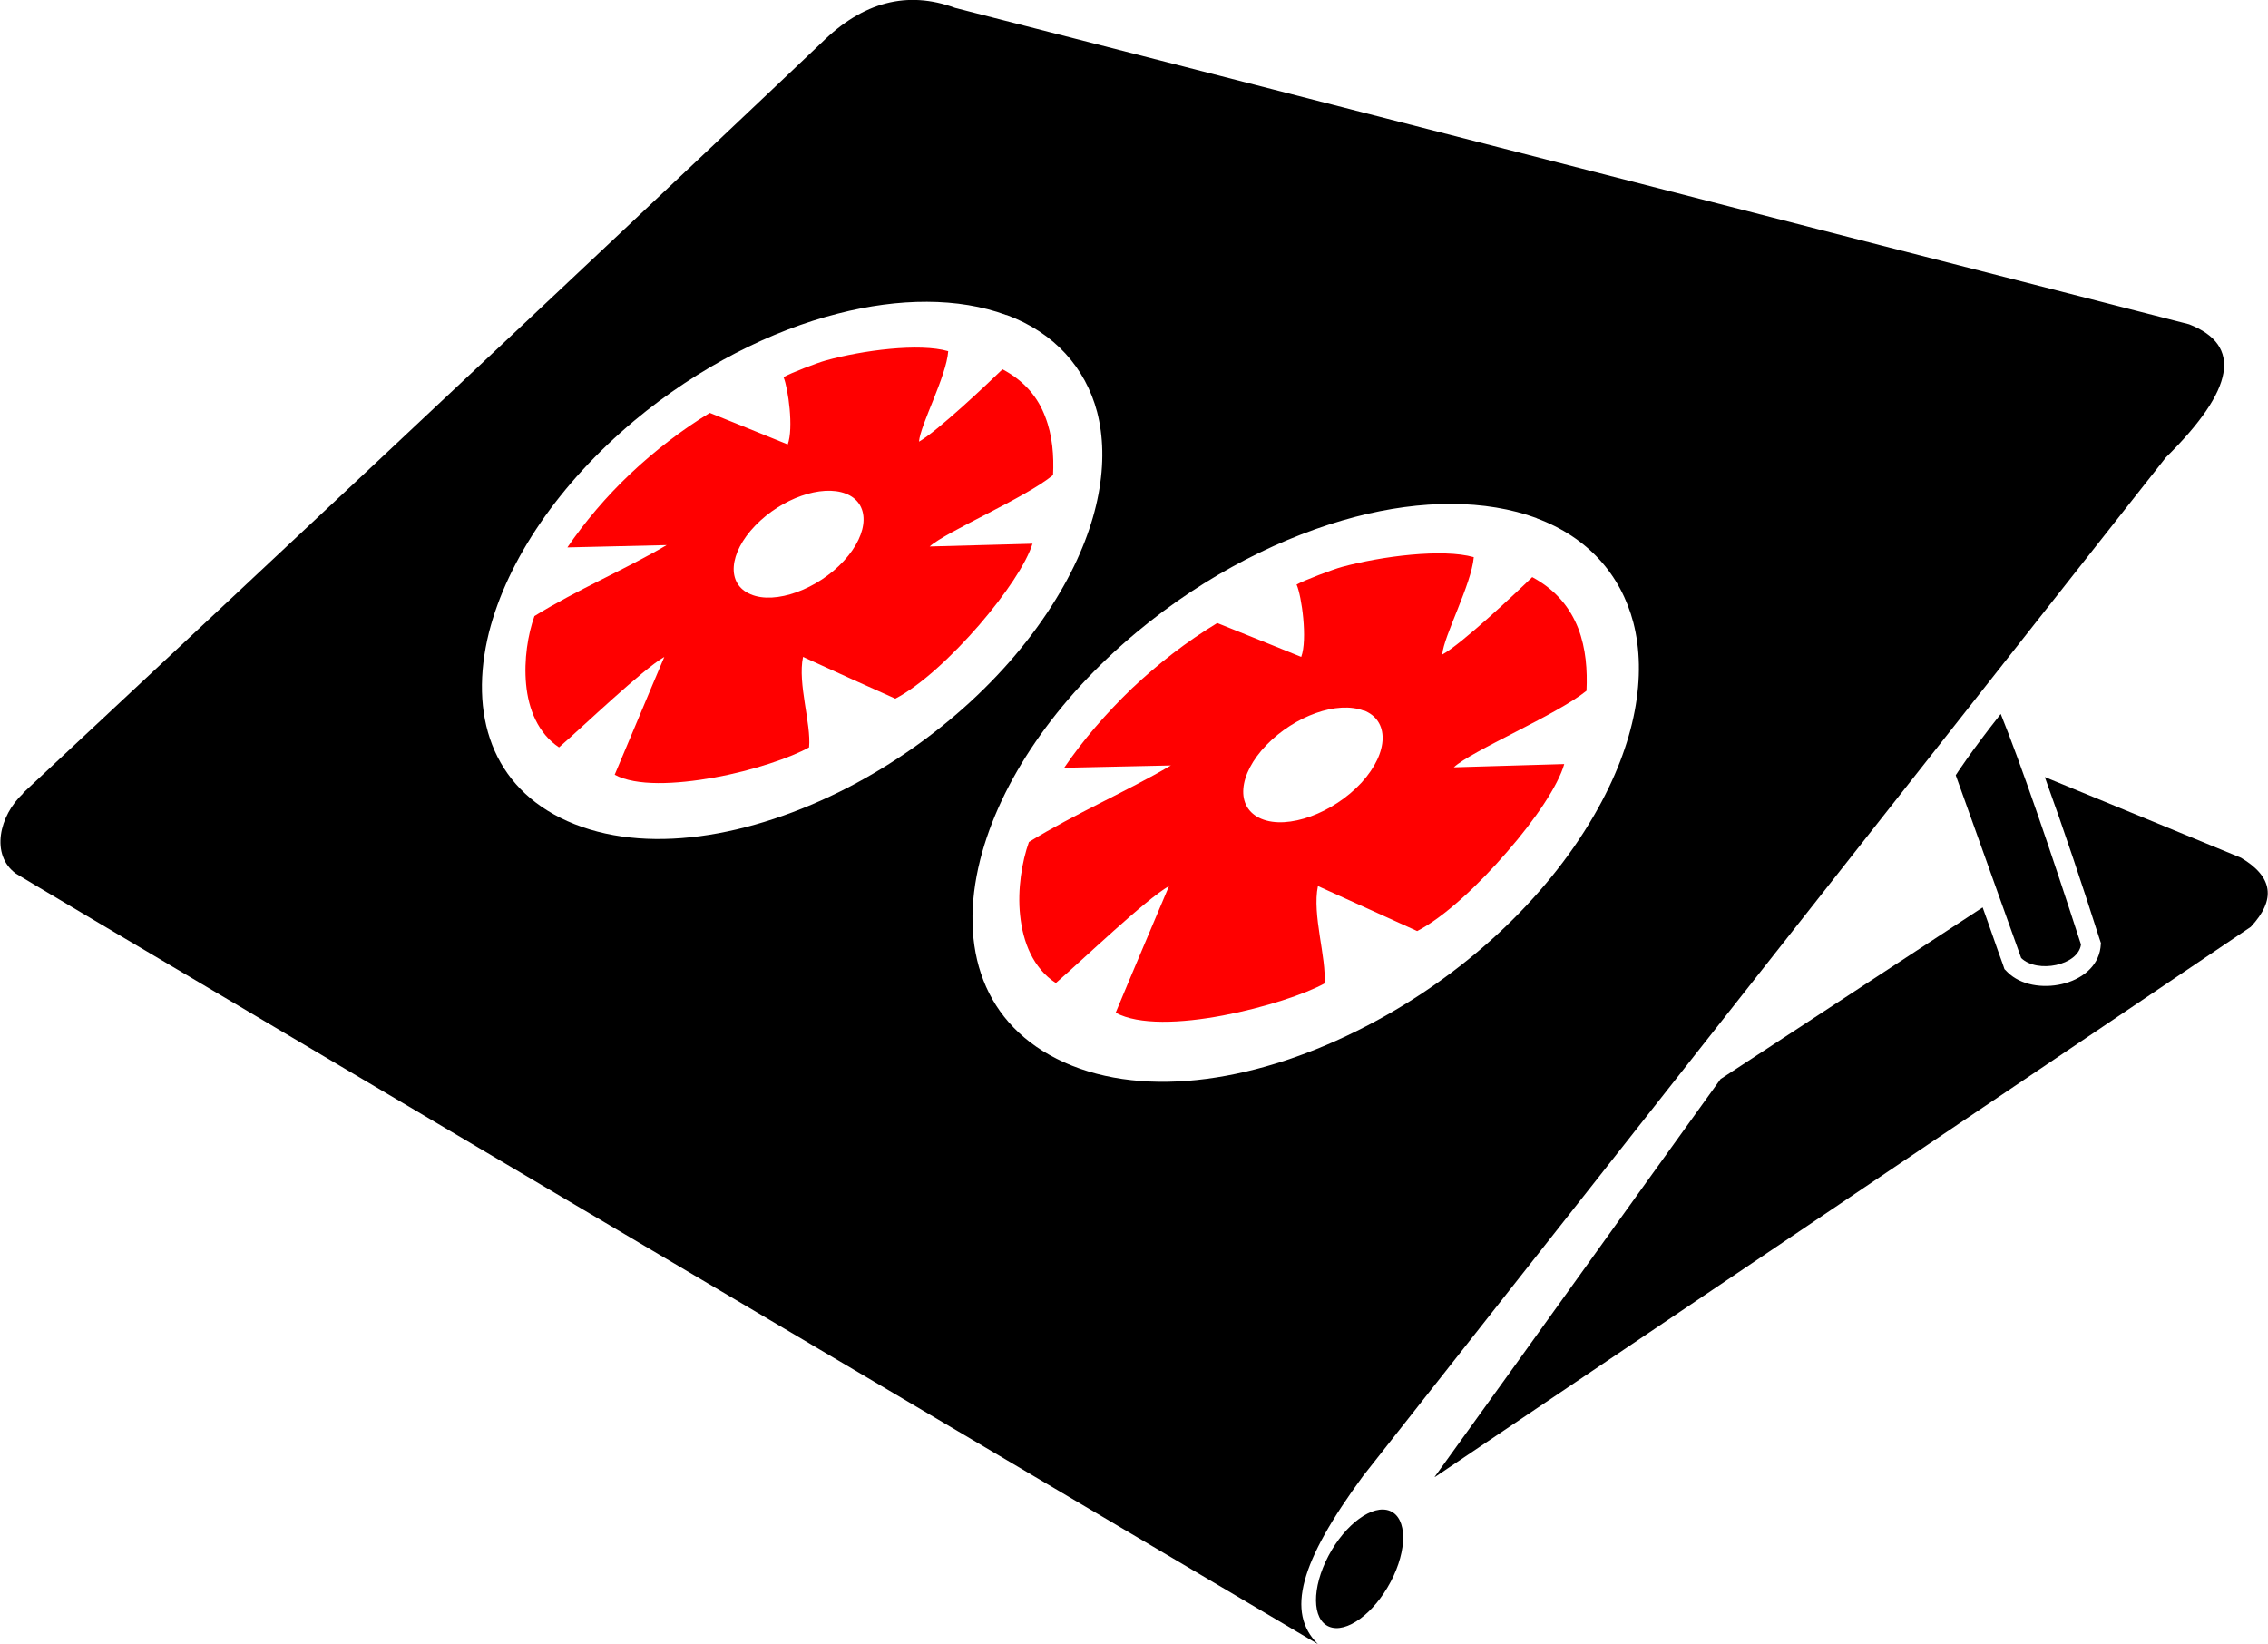 <?xml version="1.0" encoding="UTF-8"?>
<!DOCTYPE svg PUBLIC "-//W3C//DTD SVG 1.1//EN" "http://www.w3.org/Graphics/SVG/1.1/DTD/svg11.dtd">
<!-- Creator: CorelDRAW 2019 (64-Bit) -->
<svg xmlns="http://www.w3.org/2000/svg" xml:space="preserve" width="7.425mm" height="5.382mm" version="1.1" style="shape-rendering:geometricPrecision; text-rendering:geometricPrecision; image-rendering:optimizeQuality; fill-rule:evenodd; clip-rule:evenodd"
viewBox="0 0 48.89 35.44"
 xmlns:xlink="http://www.w3.org/1999/xlink"
 xmlns:xodm="http://www.corel.com/coreldraw/odm/2003">
 <defs>
  <style type="text/css">
   <![CDATA[
    .fil0 {fill:black}
    .fil1 {fill:red}
   ]]>
  </style>
 </defs>
 <g id="Слой_x0020_1">
  <g id="_1989423575344">
   <path class="fil0" d="M0.49 17.1c11.62,-10.85 17.22,-16.18 17.22,-16.18 0.89,-0.88 1.85,-1.13 2.88,-0.75 17.73,4.55 26.6,6.82 26.6,6.82 1.15,0.45 0.99,1.4 -0.5,2.87 -11.54,14.64 -17.31,21.96 -17.31,21.96 -1.36,1.85 -1.66,2.94 -0.97,3.62 -18.78,-11.1 -27.99,-16.55 -28.07,-16.61 -0.55,-0.4 -0.36,-1.25 0.16,-1.73zm21.21 -10.31c1.03,0.38 1.7,1.14 1.95,2.09 0.27,1.04 0.07,2.4 -0.79,3.87 -0.99,1.7 -2.65,3.22 -4.57,4.22 -2.13,1.1 -4.4,1.47 -6.06,0.73 -1.63,-0.73 -2.13,-2.3 -1.69,-4.07 0.4,-1.57 1.52,-3.21 3.13,-4.56 1.4,-1.17 2.97,-1.95 4.39,-2.31 1.32,-0.34 2.6,-0.35 3.63,0.03zm11.42 4.38c1.11,0.41 1.82,1.22 2.09,2.25 0.29,1.12 0.07,2.58 -0.85,4.16 -1.06,1.83 -2.84,3.47 -4.91,4.54 -2.29,1.19 -4.73,1.58 -6.51,0.78 -1.75,-0.79 -2.29,-2.47 -1.81,-4.37 0.43,-1.69 1.63,-3.45 3.37,-4.9 1.51,-1.26 3.19,-2.09 4.72,-2.49 1.42,-0.37 2.8,-0.38 3.91,0.03z"/>
   <path class="fil0" d="M30.93 31.83c2.83,-3.92 3.53,-4.92 6.16,-8.57l5.65 -3.7c0.15,0.41 0.29,0.83 0.44,1.24l0.03 0.09 0.07 0.07c0.56,0.55 1.89,0.3 2,-0.53l0.01 -0.1 -0.03 -0.09c-0.37,-1.16 -0.76,-2.33 -1.18,-3.49l4.23 1.74c0.69,0.41 0.76,0.9 0.21,1.49 0,0 -5.86,3.95 -17.59,11.86z"/>
   <ellipse class="fil0" transform="matrix(0.159 0.066 -0.077 0.146 29.308 33.817)" rx="4.22" ry="8.54"/>
   <path class="fil0" d="M43.13 15.39c-0.65,0.82 -0.97,1.32 -0.97,1.32 0.94,2.63 1.41,3.94 1.41,3.94 0.35,0.34 1.23,0.16 1.29,-0.29 -0.68,-2.1 -1.29,-3.88 -1.73,-4.97z"/>
   <path class="fil1" d="M22.26 11.72c-0.74,0.02 -1.48,0.04 -2.22,0.06 0.35,-0.32 2.07,-1.05 2.66,-1.54 0.02,-0.41 -0.01,-0.85 -0.17,-1.26 -0.15,-0.4 -0.43,-0.76 -0.92,-1.02 -0.35,0.34 -1.41,1.34 -1.8,1.56 0.03,-0.37 0.59,-1.4 0.63,-1.95 -0.62,-0.18 -1.85,-0.02 -2.64,0.2 -0.18,0.05 -0.76,0.27 -0.91,0.36 0.1,0.24 0.22,1.1 0.09,1.45 -0.57,-0.23 -1.13,-0.46 -1.68,-0.68 -0.61,0.37 -1.19,0.82 -1.71,1.31 -0.53,0.5 -0.99,1.05 -1.36,1.59 0.71,-0.02 1.42,-0.03 2.14,-0.05 -0.88,0.52 -1.93,0.96 -2.85,1.53 -0.14,0.39 -0.23,0.94 -0.18,1.47 0.05,0.54 0.26,1.06 0.71,1.36 0.54,-0.47 1.8,-1.68 2.27,-1.95 -0.35,0.82 -0.7,1.67 -1.07,2.54 0.46,0.25 1.31,0.21 2.15,0.06 0.83,-0.15 1.65,-0.43 2.04,-0.65 0.05,-0.51 -0.25,-1.37 -0.13,-1.95 0.65,0.3 1.32,0.6 1.99,0.9 0.54,-0.28 1.23,-0.92 1.81,-1.59 0.56,-0.65 1.02,-1.33 1.15,-1.76zm-4.03 -1.08c0.52,0.2 0.52,0.84 -0.04,1.45 -0.56,0.61 -1.48,0.95 -2.01,0.72 -0.53,-0.22 -0.47,-0.89 0.1,-1.48 0.57,-0.59 1.43,-0.89 1.95,-0.69z"/>
   <path class="fil1" d="M33.72 16.47c-0.8,0.02 -1.59,0.05 -2.38,0.07 0.37,-0.35 2.22,-1.13 2.86,-1.65 0.02,-0.44 -0.01,-0.91 -0.18,-1.35 -0.17,-0.43 -0.47,-0.82 -0.99,-1.1 -0.37,0.36 -1.52,1.44 -1.94,1.67 0.03,-0.4 0.63,-1.51 0.68,-2.1 -0.67,-0.19 -1.99,-0.02 -2.84,0.21 -0.19,0.05 -0.82,0.29 -0.98,0.38 0.11,0.25 0.24,1.18 0.1,1.56 -0.61,-0.25 -1.22,-0.49 -1.81,-0.73 -0.66,0.4 -1.28,0.88 -1.84,1.41 -0.56,0.54 -1.06,1.12 -1.46,1.71 0.76,-0.02 1.53,-0.03 2.3,-0.05 -0.95,0.56 -2.07,1.04 -3.06,1.65 -0.15,0.42 -0.25,1.02 -0.19,1.58 0.06,0.58 0.28,1.14 0.77,1.46 0.58,-0.5 1.93,-1.8 2.44,-2.09 -0.37,0.88 -0.76,1.79 -1.15,2.73 0.5,0.27 1.41,0.23 2.31,0.06 0.9,-0.17 1.77,-0.46 2.19,-0.69 0.05,-0.55 -0.27,-1.48 -0.14,-2.1 0.7,0.32 1.42,0.64 2.14,0.97 0.58,-0.3 1.32,-0.99 1.94,-1.71 0.61,-0.7 1.1,-1.43 1.23,-1.89zm-4.33 -1.16c0.56,0.21 0.56,0.9 -0.04,1.56 -0.61,0.66 -1.59,1.02 -2.16,0.78 -0.57,-0.24 -0.5,-0.96 0.11,-1.59 0.61,-0.63 1.53,-0.96 2.1,-0.74z"/>
  </g>
 </g>
</svg>
